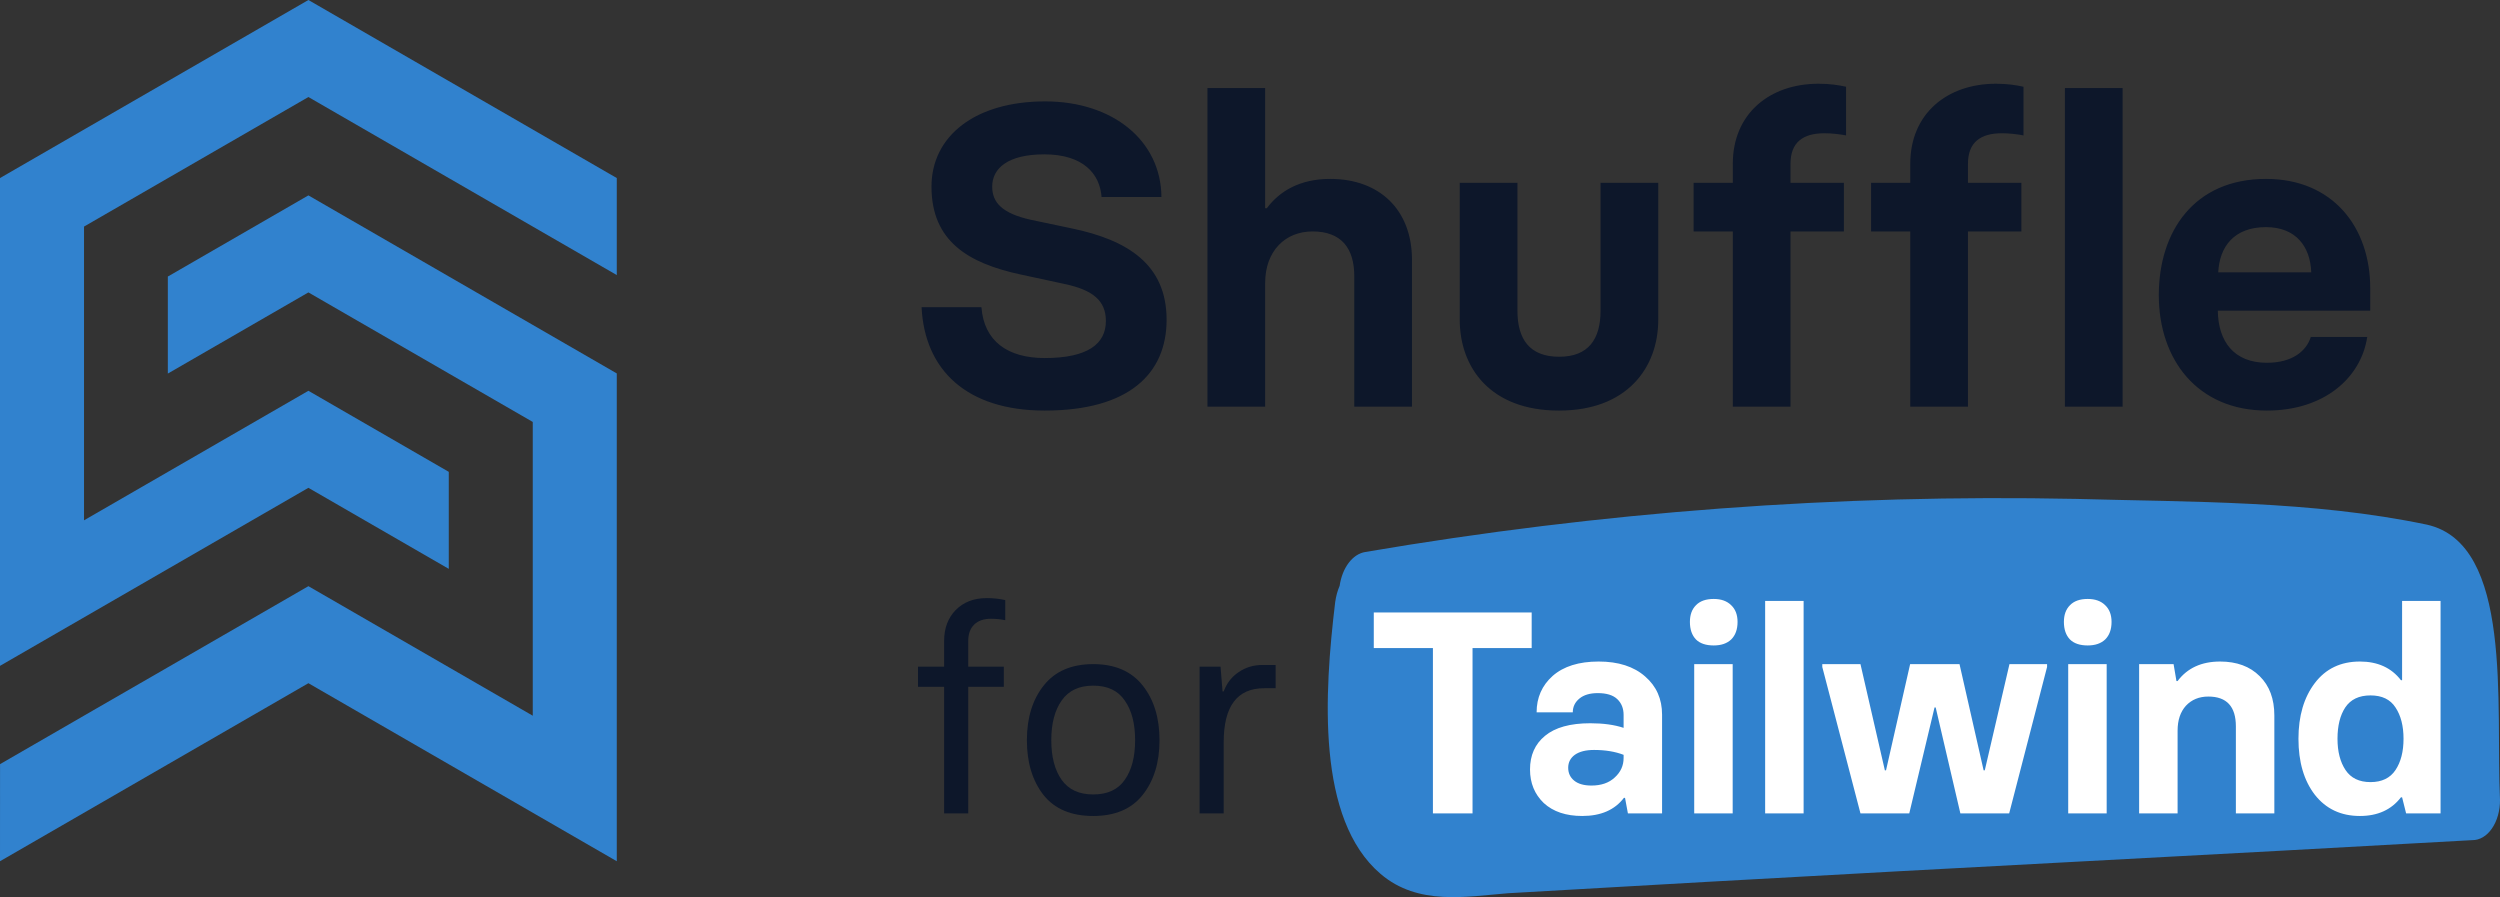 <svg width="209" height="75" viewBox="0 0 209 75" fill="none" xmlns="http://www.w3.org/2000/svg">
<rect x="0" y="0" width="209" height="75" fill="#333333" stroke="none"/>
<path d="M202.891 43.861C193.264 41.843 183.175 41.977 173.548 41.708C153.695 41.301 133.844 42.784 114.123 46.149C113.609 46.236 113.127 46.555 112.745 47.062C112.363 47.569 112.1 48.238 111.994 48.974C111.816 49.387 111.691 49.843 111.624 50.32C110.698 57.99 110.05 68.485 115.419 73.06C118.566 75.752 122.639 74.944 126.064 74.675L142.54 73.733C163.922 72.522 185.304 71.446 206.686 70.235C206.991 70.239 207.293 70.155 207.575 69.987C207.857 69.82 208.113 69.572 208.329 69.259C208.544 68.946 208.715 68.573 208.83 68.163C208.945 67.753 209.003 67.314 209 66.871C208.63 58.932 210.111 45.476 202.891 43.861Z" fill="#3182CE"/>
<path d="M87.34 34.324C94.396 34.324 97.528 31.228 97.528 26.728C97.528 22.12 94.288 20.068 89.608 19.096L86.188 18.376C83.74 17.836 82.948 16.9 82.948 15.604C82.948 14.056 84.28 12.904 87.304 12.904C90.544 12.904 91.948 14.524 92.092 16.468H97.096C97.06 11.752 93.028 8.476 87.376 8.476C81.544 8.476 77.872 11.356 77.872 15.604C77.872 20.176 80.968 22.012 85.324 22.948L88.996 23.74C91.372 24.244 92.452 25.144 92.452 26.836C92.452 28.744 90.94 29.932 87.34 29.932C84.244 29.932 82.264 28.528 82.048 25.684H77.044C77.296 30.904 80.788 34.324 87.34 34.324ZM100.942 34H105.766V23.668C105.766 20.968 107.458 19.348 109.726 19.348C112.138 19.348 113.218 20.752 113.218 23.092V34H118.042V21.724C118.042 17.548 115.342 14.956 111.202 14.956C108.646 14.956 106.954 16 105.91 17.404H105.766V7.36H100.942V34ZM133.806 15.28V25.972C133.806 28.348 132.798 29.824 130.35 29.824C127.866 29.824 126.858 28.348 126.858 25.972V15.28H122.034V26.728C122.034 30.76 124.626 34.324 130.314 34.324H130.35C136.002 34.324 138.63 30.76 138.63 26.728V15.28H133.806ZM144.862 34H149.686V19.348H154.15V15.28H149.686V13.696C149.686 11.896 150.73 11.14 152.53 11.14C153.106 11.14 153.754 11.212 154.33 11.32V7.252C153.682 7.108 152.962 7 152.026 7C147.958 7 144.862 9.484 144.862 13.696V15.28H141.586V19.348H144.862V34ZM159.698 34H164.522V19.348H168.986V15.28H164.522V13.696C164.522 11.896 165.566 11.14 167.366 11.14C167.942 11.14 168.59 11.212 169.166 11.32V7.252C168.518 7.108 167.798 7 166.862 7C162.794 7 159.698 9.484 159.698 13.696V15.28H156.422V19.348H159.698V34ZM172.626 34H177.45V7.36H172.626V34ZM189.512 34.324C194.336 34.324 197.396 31.552 197.9 28.168H193.184C192.824 29.32 191.672 30.328 189.512 30.328C186.74 30.328 185.444 28.528 185.408 25.972H198.152V24.1C198.152 18.988 195.02 14.956 189.44 14.956C183.428 14.956 180.476 19.348 180.476 24.676C180.476 30.076 183.716 34.324 189.512 34.324ZM185.444 22.768C185.552 20.644 186.74 18.988 189.44 18.988C191.96 18.988 193.148 20.644 193.22 22.768H185.444Z" fill="#0D172A"/>
<path d="M25.782 32.67L7.024 43.498V18.942L25.782 8.111L51.563 22.996V14.885L25.782 0L0 14.885V55.666L25.782 40.781L37.517 47.557V39.446L25.782 32.67Z" fill="#3182CE"/>
<path d="M25.782 16.334L14.031 23.119V31.23L25.782 24.445L44.539 35.275V59.834L25.782 49.004L14.031 55.787L8.109 59.202L0.004 63.882L0 72L25.782 57.115L51.563 72V31.219L25.782 16.334Z" fill="#3182CE"/>
<path d="M78.928 68V57.416H76.744V55.736H78.928V53.6C78.928 52.528 79.248 51.664 79.888 51.008C80.544 50.336 81.416 50 82.504 50C83.032 50 83.544 50.056 84.04 50.168V51.848C83.64 51.768 83.24 51.728 82.84 51.728C82.232 51.728 81.76 51.896 81.424 52.232C81.104 52.552 80.944 53.008 80.944 53.6V55.736H83.92V57.416H80.944V68H78.928ZM91.392 68.216C89.552 68.216 88.168 67.632 87.24 66.464C86.312 65.28 85.848 63.752 85.848 61.88C85.848 60.008 86.32 58.48 87.264 57.296C88.208 56.112 89.584 55.52 91.392 55.52C93.2 55.52 94.576 56.112 95.52 57.296C96.464 58.48 96.936 60.008 96.936 61.88C96.936 63.752 96.464 65.28 95.52 66.464C94.592 67.632 93.216 68.216 91.392 68.216ZM91.392 66.416C92.592 66.416 93.472 66.008 94.032 65.192C94.608 64.376 94.896 63.272 94.896 61.88C94.896 60.488 94.608 59.384 94.032 58.568C93.472 57.736 92.592 57.32 91.392 57.32C90.208 57.32 89.328 57.736 88.752 58.568C88.176 59.384 87.888 60.488 87.888 61.88C87.888 63.272 88.176 64.376 88.752 65.192C89.328 66.008 90.208 66.416 91.392 66.416ZM100.285 68V55.736H102.037L102.205 57.8H102.301C102.557 57.112 102.973 56.576 103.549 56.192C104.125 55.792 104.789 55.592 105.541 55.592H106.645V57.536H105.685C103.429 57.536 102.301 59.04 102.301 62.048V68H100.285Z" fill="#0D172A"/>
<path d="M119.792 68V54.176H114.848V51.2H128.048V54.176H123.104V68H119.792ZM132.277 68.216C130.917 68.216 129.845 67.856 129.061 67.136C128.293 66.4 127.909 65.464 127.909 64.328C127.909 63.144 128.325 62.208 129.157 61.52C130.005 60.816 131.269 60.464 132.949 60.464C134.037 60.464 134.965 60.592 135.733 60.848V59.768C135.733 59.224 135.557 58.784 135.205 58.448C134.853 58.112 134.309 57.944 133.573 57.944C132.917 57.944 132.405 58.096 132.037 58.4C131.669 58.704 131.485 59.088 131.485 59.552H128.461C128.461 58.32 128.909 57.304 129.805 56.504C130.717 55.704 131.997 55.304 133.645 55.304C135.293 55.304 136.589 55.72 137.533 56.552C138.477 57.368 138.949 58.432 138.949 59.744V68H136.093L135.853 66.704H135.757C134.989 67.712 133.829 68.216 132.277 68.216ZM133.045 65.672C133.861 65.672 134.509 65.448 134.989 65C135.485 64.552 135.733 64.008 135.733 63.368V63.104C135.029 62.832 134.205 62.696 133.261 62.696C132.573 62.696 132.037 62.832 131.653 63.104C131.285 63.376 131.101 63.736 131.101 64.184C131.101 64.632 131.269 64.992 131.605 65.264C131.941 65.536 132.421 65.672 133.045 65.672ZM143.268 53.96C142.612 53.96 142.116 53.792 141.78 53.456C141.444 53.104 141.276 52.616 141.276 51.992C141.276 51.4 141.444 50.936 141.78 50.6C142.116 50.248 142.612 50.072 143.268 50.072C143.892 50.072 144.38 50.248 144.732 50.6C145.084 50.936 145.26 51.4 145.26 51.992C145.26 52.616 145.084 53.104 144.732 53.456C144.38 53.792 143.892 53.96 143.268 53.96ZM141.636 68V55.52H144.852V68H141.636ZM147.566 68V50.24H150.782V68H147.566ZM155.535 68L152.343 55.76V55.52H155.535L157.575 64.4H157.671L159.687 55.52H163.815L165.831 64.4H165.927L167.991 55.52H171.135V55.76L167.967 68H163.887L161.823 59.144H161.727L159.615 68H155.535ZM174.534 53.96C173.878 53.96 173.382 53.792 173.046 53.456C172.71 53.104 172.542 52.616 172.542 51.992C172.542 51.4 172.71 50.936 173.046 50.6C173.382 50.248 173.878 50.072 174.534 50.072C175.158 50.072 175.646 50.248 175.998 50.6C176.35 50.936 176.526 51.4 176.526 51.992C176.526 52.616 176.35 53.104 175.998 53.456C175.646 53.792 175.158 53.96 174.534 53.96ZM172.902 68V55.52H176.118V68H172.902ZM178.831 68V55.52H181.711L181.951 56.936H182.047C182.863 55.848 184.047 55.304 185.599 55.304C186.991 55.304 188.095 55.712 188.911 56.528C189.727 57.328 190.135 58.424 190.135 59.816V68H186.919V60.728C186.919 59.064 186.151 58.232 184.615 58.232C183.847 58.232 183.223 58.488 182.743 59C182.279 59.512 182.047 60.208 182.047 61.088V68H178.831ZM197.287 68.216C195.703 68.216 194.447 67.624 193.519 66.44C192.607 65.256 192.151 63.696 192.151 61.76C192.151 59.856 192.607 58.304 193.519 57.104C194.431 55.904 195.687 55.304 197.287 55.304C198.775 55.304 199.919 55.824 200.719 56.864H200.815V50.24H204.031V68H201.151L200.815 66.656H200.719C199.919 67.696 198.775 68.216 197.287 68.216ZM196.087 64.376C196.535 65.048 197.231 65.384 198.175 65.384C199.119 65.384 199.815 65.048 200.263 64.376C200.711 63.704 200.935 62.832 200.935 61.76C200.935 60.688 200.711 59.816 200.263 59.144C199.831 58.472 199.135 58.136 198.175 58.136C197.215 58.136 196.511 58.472 196.063 59.144C195.631 59.8 195.415 60.672 195.415 61.76C195.415 62.832 195.639 63.704 196.087 64.376Z" fill="white"/>
</svg>
